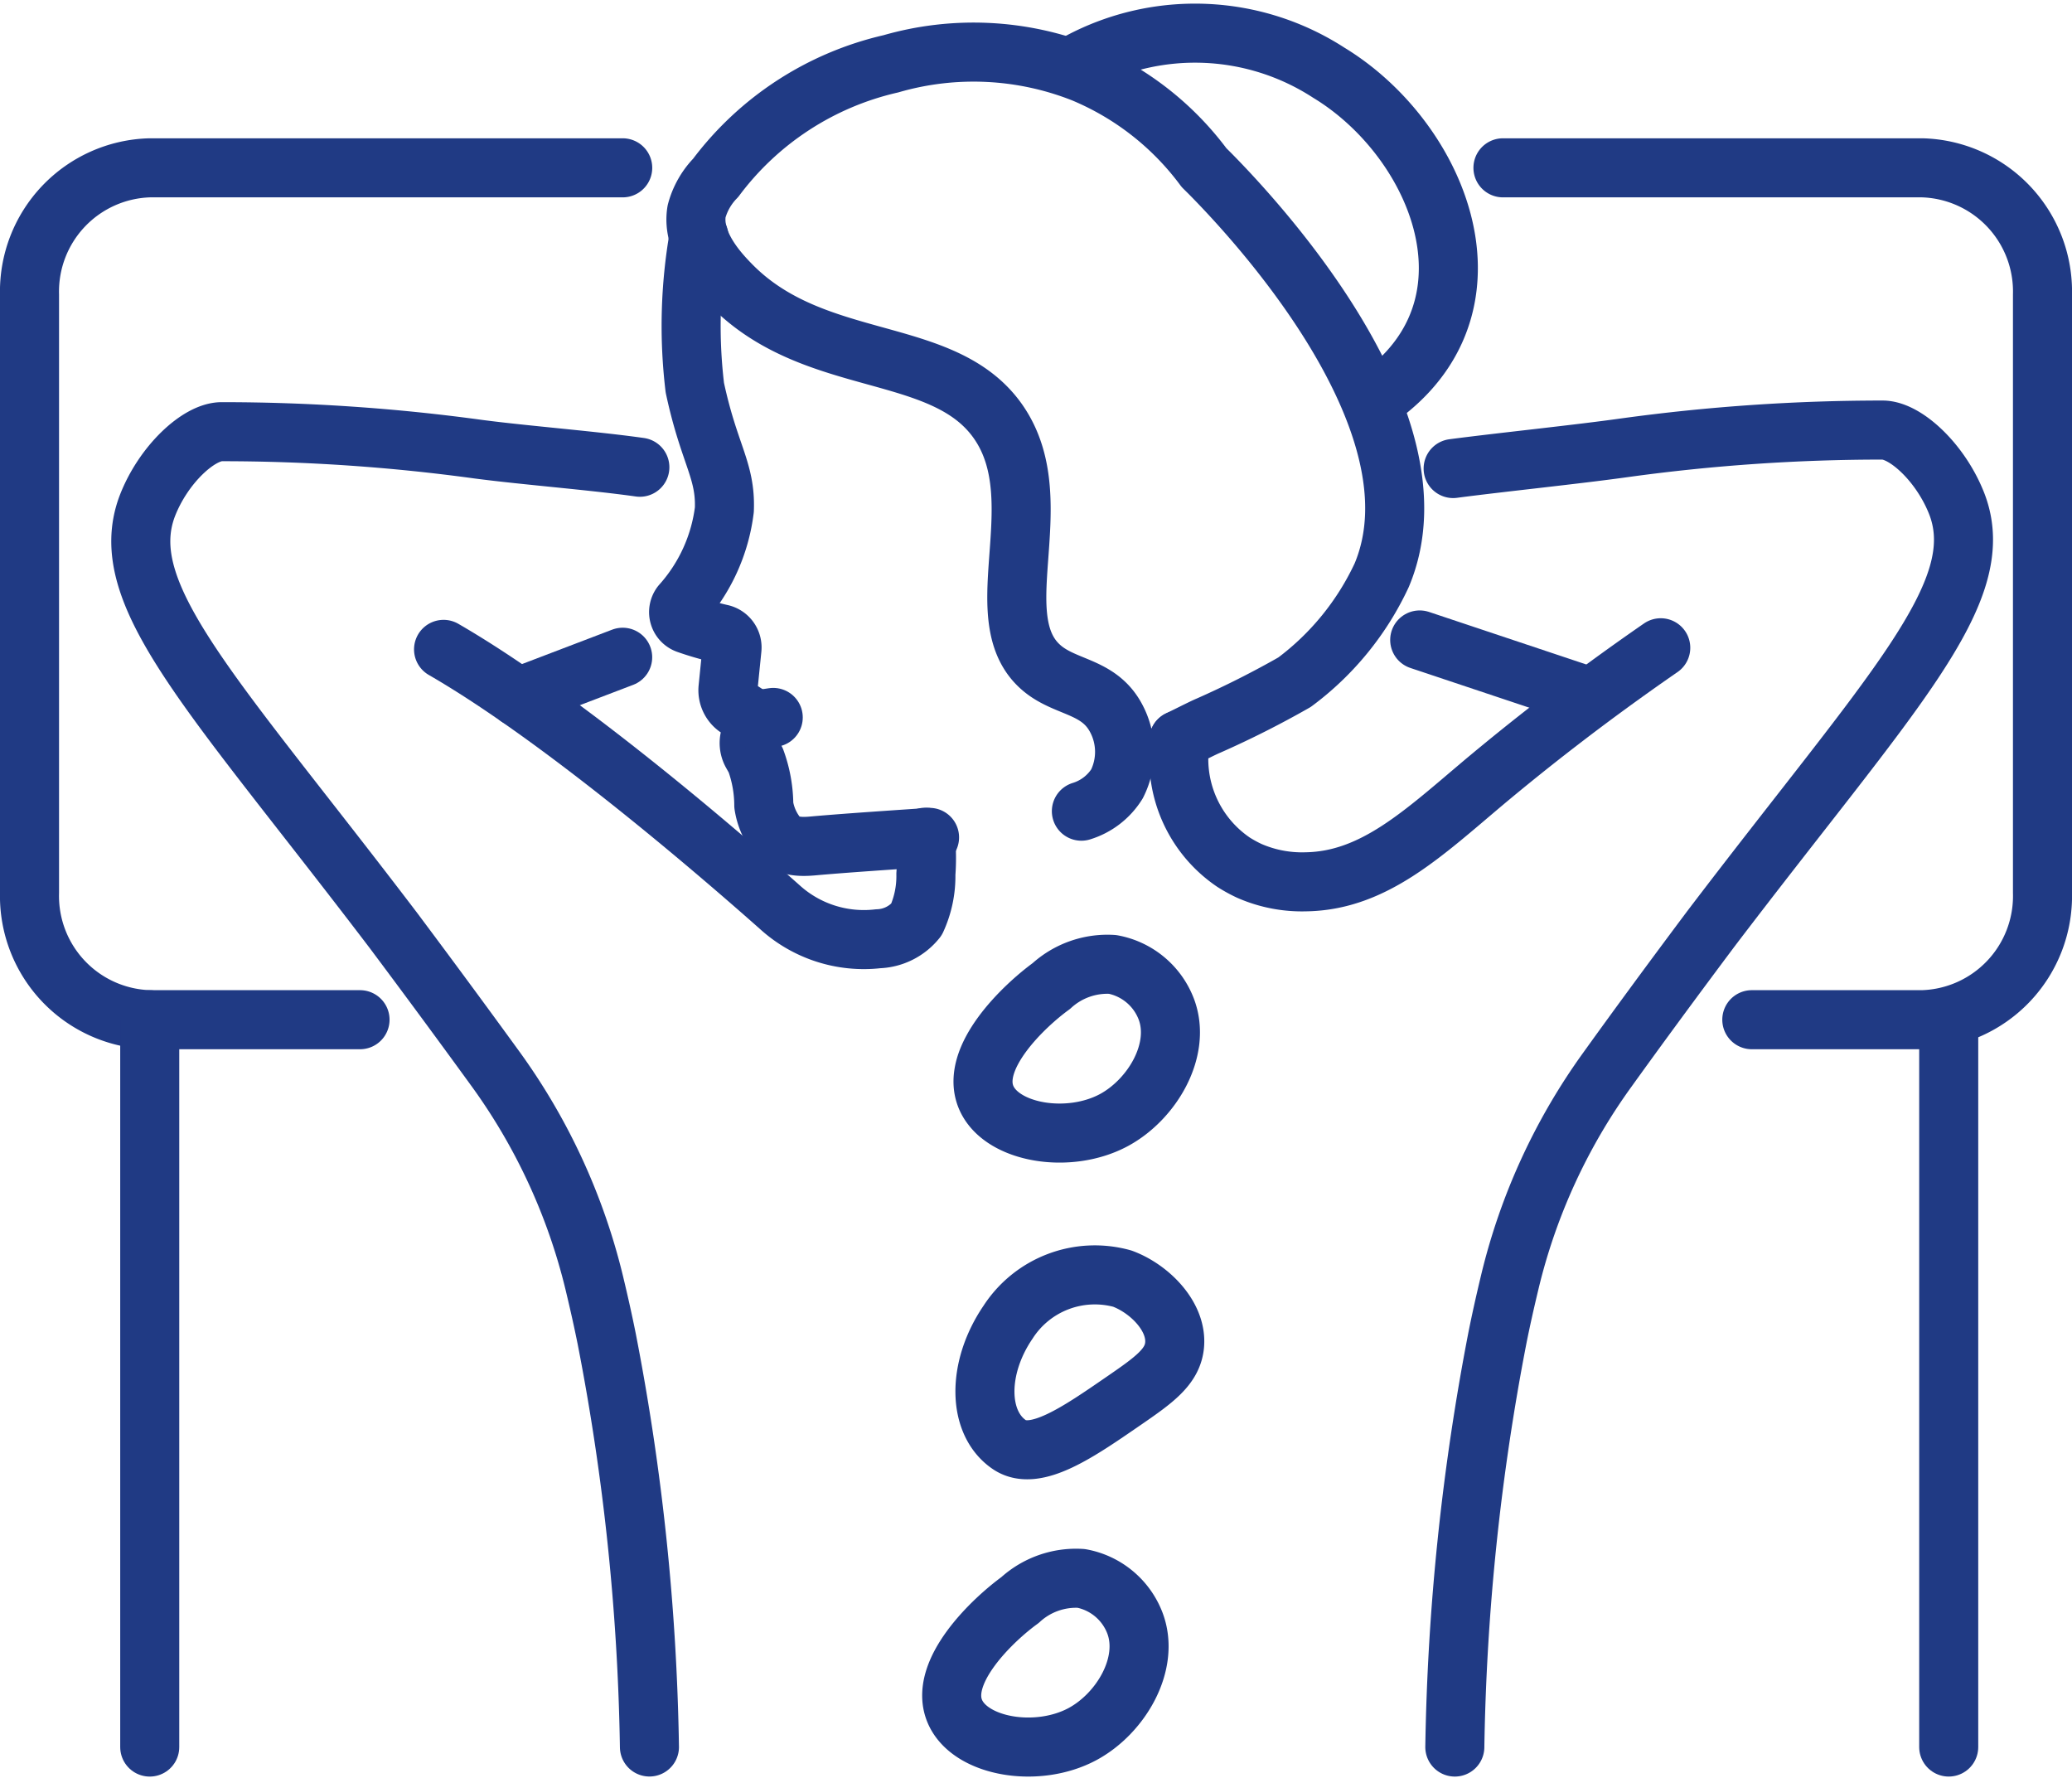 <svg xmlns="http://www.w3.org/2000/svg" width="87.731" height="75.257" viewBox="0 0 87.731 75.257"><defs><style>.a{fill:none;stroke:#203a84;stroke-linecap:round;stroke-linejoin:round;stroke-width:2.5px;}</style></defs><g transform="translate(1.25 1.39)"><line class="a" y1="30.791" transform="translate(81.261 41.781)"/><g transform="translate(0 0)"><path class="a" d="M403.347,156.777c-1.123.813-3.5,3.047-2.743,4.74.664,1.487,3.485,1.962,5.4.93,1.617-.875,2.863-2.976,2.215-4.694a3.021,3.021,0,0,0-2.277-1.895A3.518,3.518,0,0,0,403.347,156.777Z" transform="translate(-360.086 -116.419)"/><path class="a" d="M402.6,171.458c-1.124.813-3.5,3.047-2.744,4.738.664,1.487,3.485,1.964,5.4.93,1.615-.873,2.861-2.975,2.213-4.692a3.018,3.018,0,0,0-2.277-1.895A3.511,3.511,0,0,0,402.6,171.458Z" transform="translate(-360.664 -105.106)"/><path class="a" d="M401.482,165.293c-1.323,1.939-1.3,4.258.05,5.179,1.1.753,2.96-.551,4.841-1.845,1.291-.887,2.08-1.448,2.162-2.371.108-1.22-1.078-2.389-2.212-2.808A4.374,4.374,0,0,0,401.482,165.293Z" transform="translate(-360.051 -110.706)"/><path class="a" d="M401.448,144.614c-2-.283-4.816-.5-6.817-.761a79.978,79.978,0,0,0-10.889-.744c-.974,0-2.479,1.4-3.152,3.152-1.416,3.754,2.78,7.915,10.429,17.971,1.647,2.2,3.116,4.2,4.373,5.931a25.731,25.731,0,0,1,4.125,8.977q.319,1.328.531,2.39a98.265,98.265,0,0,1,1.806,17.263" transform="translate(-375.606 -126.223)"/><path class="a" d="M402.773,136.8H382.751a5.238,5.238,0,0,0-5.094,5.372v25.321a5.238,5.238,0,0,0,5.094,5.372h8.9" transform="translate(-377.657 -131.085)"/><path class="a" d="M412.892,136.8h17.752a5.238,5.238,0,0,1,5.092,5.372v25.321a5.238,5.238,0,0,1-5.092,5.372h-7.215" transform="translate(-350.505 -131.085)"/><line class="a" y1="30.791" transform="translate(5.09 41.782)"/><path class="a" d="M407.962,156.266a8.906,8.906,0,0,1,.018,1.56,4.4,4.4,0,0,1-.4,1.928,2.169,2.169,0,0,1-1.62.811,5.293,5.293,0,0,1-4.163-1.337c-2.762-2.449-9.285-8.054-14.239-10.914" transform="translate(-370.027 -122.212)"/><path class="a" d="M394.038,138.442a21.94,21.94,0,0,0-.172,6.4c.609,2.844,1.316,3.492,1.25,5.168a7.349,7.349,0,0,1-1.826,4.007.535.535,0,0,0,.255.834,13.082,13.082,0,0,0,1.427.411.588.588,0,0,1,.467.637l-.17,1.682a.906.906,0,0,0,.411.83l.77.5-.234.682a.9.9,0,0,0,.069.74l.159.282a5.6,5.6,0,0,1,.342,1.905,2.749,2.749,0,0,0,.611,1.351c.457.508,1.245.39,1.687.352,1.356-.115,2.9-.218,4.72-.342" transform="translate(-365.696 -129.819)"/><line class="a" y1="0.111" x2="0.734" transform="translate(30.756 28.983)"/><path class="a" d="M402.774,134.8a10.409,10.409,0,0,1,10.54.46c4.526,2.748,7.385,9.451,2.551,13.405a7.862,7.862,0,0,1-.653.48" transform="translate(-358.302 -133.572)"/><path class="a" d="M409.914,166.17a2.716,2.716,0,0,0,1.507-1.154,3.018,3.018,0,0,0-.042-2.794c-.682-1.271-1.937-1.261-2.927-1.948-2.858-1.99.356-7.141-2.065-10.6-2.316-3.309-7.753-2.16-11.309-5.79-.5-.512-1.68-1.751-1.457-3.107a3.217,3.217,0,0,1,.809-1.42,12.835,12.835,0,0,1,7.417-4.827,12.612,12.612,0,0,1,8.141.388,12.22,12.22,0,0,1,5.119,4.007l.22.218c1.7,1.714,10.046,10.5,7.305,17.033a11.913,11.913,0,0,1-3.693,4.534,40,40,0,0,1-3.639,1.836c-.241.1-.8.388-1.262.611" transform="translate(-365.377 -133.218)"/><line class="a" y1="1.69" x2="4.429" transform="translate(20.686 26.435)"/><path class="a" d="M411.7,144.7c2.019-.266,5.276-.6,7.295-.885a79.99,79.99,0,0,1,10.889-.744c.974,0,2.479,1.4,3.152,3.152,1.417,3.754-2.78,7.915-10.429,17.971-1.647,2.2-3.116,4.2-4.373,5.949a25.5,25.5,0,0,0-4.126,8.959q-.319,1.328-.531,2.39a99.157,99.157,0,0,0-1.806,17.334" transform="translate(-351.422 -126.254)"/><path class="a" d="M405.14,152.182v.724a5.277,5.277,0,0,0,2.321,4.449,5.715,5.715,0,0,0,.669.366,5.556,5.556,0,0,0,2.4.462c2.874-.048,4.959-2.049,7.582-4.256,1.7-1.42,4.177-3.4,7.435-5.652" transform="translate(-356.479 -122.241)"/><line class="a" x1="7.049" y1="2.354" transform="translate(58.862 25.703)"/></g></g></svg>
